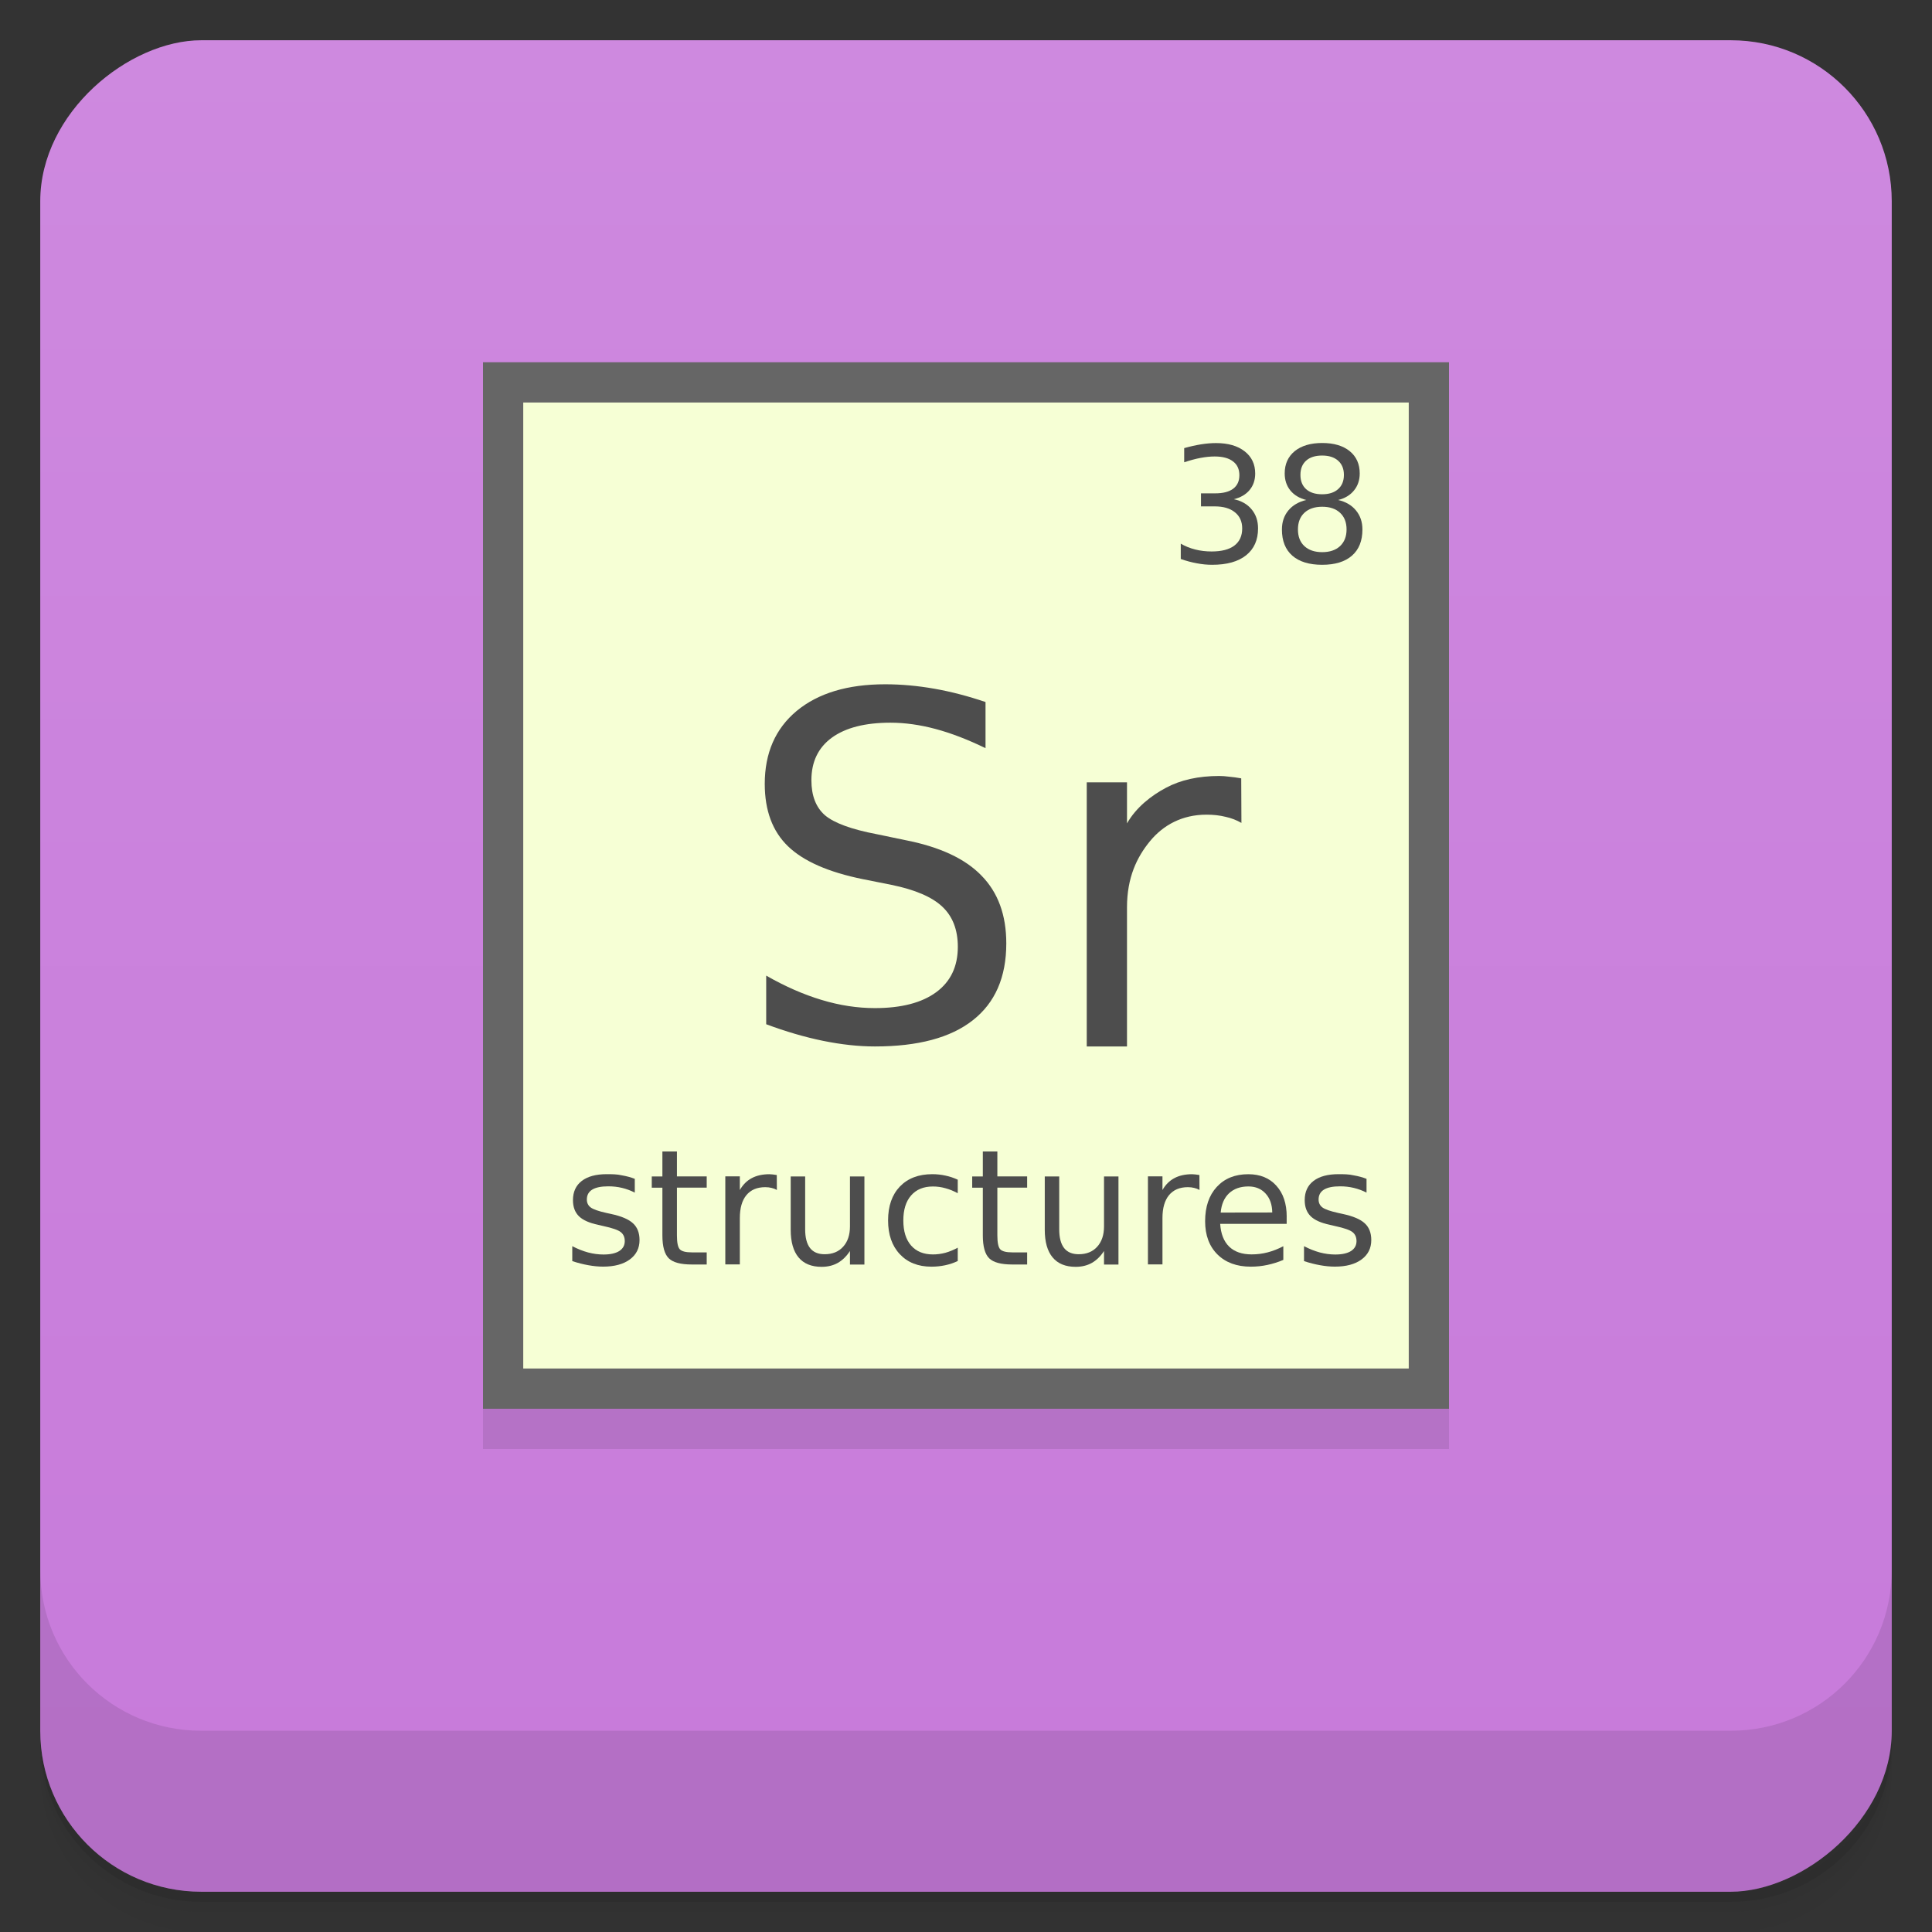 <svg width="48" height="48" version="1.1" viewBox="0 0 48 48" xmlns="http://www.w3.org/2000/svg">
 <rect x="0" y="0" width="48" height="48" fill="#333333" stroke="none"/>
 <defs>
  <linearGradient id="linearGradient4501" x1="-47" x2="-1" y1="2.8779e-15" y2="6.1232e-17" gradientUnits="userSpaceOnUse">
   <stop style="stop-color:#c77ada" offset="0"/>
   <stop style="stop-color:#ce89df" offset="1"/>
  </linearGradient>
 </defs>
 <g transform="translate(0 3.949e-5)">
  <path d="m1 43v0.25c0 2.216 1.784 4 4 4h38c2.216 0 4-1.784 4-4v-0.25c0 2.216-1.784 4-4 4h-38c-2.216 0-4-1.784-4-4zm0 0.5v0.5c0 2.216 1.784 4 4 4h38c2.216 0 4-1.784 4-4v-0.5c0 2.216-1.784 4-4 4h-38c-2.216 0-4-1.784-4-4z" style="opacity:.02"/>
  <path d="m1 43.25v0.25c0 2.216 1.784 4 4 4h38c2.216 0 4-1.784 4-4v-0.25c0 2.216-1.784 4-4 4h-38c-2.216 0-4-1.784-4-4z" style="opacity:.05"/>
  <path d="m1 43v0.25c0 2.216 1.784 4 4 4h38c2.216 0 4-1.784 4-4v-0.25c0 2.216-1.784 4-4 4h-38c-2.216 0-4-1.784-4-4z" style="opacity:.1"/>
 </g>
 <rect transform="rotate(-90)" x="-47" y="1" width="46" height="46" rx="4" style="fill:url(#linearGradient4501)"/>
 <g transform="translate(0 3.949e-5)">
  <g transform="translate(0 -1004.4)">
   <path d="m1 1043.4v4c0 2.216 1.784 4 4 4h38c2.216 0 4-1.784 4-4v-4c0 2.216-1.784 4-4 4h-38c-2.216 0-4-1.784-4-4z" style="opacity:.1"/>
  </g>
 </g>
 <g style="opacity:.1">
  <rect x="12" y="10" width="24" height="26"/>
 </g>
 <g transform="translate(0,-1)">
  <rect x="12" y="10" width="24" height="26" style="fill:#666"/>
  <rect x="13" y="11" width="22" height="24" style="fill:#f6ffd5"/>
  <g style="fill:#4d4d4d">
   <path d="m30.655 13.403c0.189 0.04 0.336 0.124 0.441 0.252 0.107 0.128 0.16 0.285 0.16 0.473 0 0.288-0.099 0.51-0.297 0.668s-0.479 0.236-0.844 0.236c-0.122 0-0.249-0.012-0.379-0.037-0.129-0.023-0.262-0.059-0.4-0.107v-0.381c0.109 0.064 0.229 0.112 0.359 0.145s0.266 0.049 0.408 0.049c0.247 0 0.436-0.049 0.564-0.146 0.13-0.098 0.195-0.24 0.195-0.426 0-0.172-0.061-0.306-0.182-0.402-0.12-0.098-0.287-0.146-0.502-0.146h-0.34v-0.324h0.355c0.194 0 0.342-0.038 0.445-0.115 0.103-0.078 0.154-0.19 0.154-0.336 0-0.15-0.053-0.264-0.16-0.344-0.105-0.081-0.257-0.121-0.455-0.121-0.108 0-0.224 0.012-0.348 0.035s-0.26 0.06-0.408 0.109v-0.352c0.15-0.042 0.29-0.073 0.42-0.094 0.132-0.021 0.255-0.031 0.371-0.031 0.299 0 0.536 0.068 0.711 0.205 0.174 0.135 0.262 0.319 0.262 0.551 0 0.161-0.046 0.298-0.139 0.41-0.092 0.111-0.224 0.188-0.395 0.23"/>
   <path d="m32.85 13.59c-0.188 0-0.335 0.05-0.443 0.15-0.107 0.1-0.16 0.238-0.16 0.414s0.053 0.314 0.16 0.414c0.108 0.1 0.256 0.15 0.443 0.15s0.335-0.05 0.443-0.15c0.108-0.102 0.162-0.24 0.162-0.414 0-0.176-0.054-0.314-0.162-0.414-0.107-0.1-0.255-0.15-0.443-0.15m-0.395-0.168c-0.169-0.042-0.301-0.12-0.396-0.236-0.094-0.116-0.141-0.257-0.141-0.424 0-0.233 0.083-0.417 0.248-0.553 0.167-0.135 0.395-0.203 0.684-0.203 0.29 0 0.518 0.068 0.684 0.203 0.165 0.135 0.248 0.32 0.248 0.553 0 0.167-0.048 0.308-0.143 0.424-0.094 0.116-0.225 0.195-0.393 0.236 0.19 0.044 0.338 0.131 0.443 0.26 0.107 0.129 0.16 0.286 0.16 0.473 0 0.283-0.087 0.499-0.26 0.65-0.172 0.151-0.419 0.227-0.74 0.227-0.322 0-0.569-0.076-0.742-0.227-0.172-0.151-0.258-0.368-0.258-0.65 0-0.186 0.053-0.344 0.16-0.473s0.255-0.215 0.445-0.26m-0.145-0.623c0 0.151 0.047 0.269 0.141 0.354 0.095 0.085 0.228 0.127 0.398 0.127 0.169 0 0.301-0.042 0.396-0.127 0.096-0.085 0.145-0.202 0.145-0.354 0-0.151-0.048-0.269-0.145-0.354-0.095-0.085-0.227-0.127-0.396-0.127-0.171 0-0.303 0.042-0.398 0.127-0.094 0.085-0.141 0.202-0.141 0.354"/>
  </g>
  <g style="fill:#4d4d4d">
   <path d="m24.485 18.444v1.144c-0.437-0.213-0.851-0.372-1.238-0.476-0.388-0.104-0.763-0.157-1.124-0.157-0.628 0-1.114 0.124-1.456 0.372-0.339 0.248-0.508 0.6-0.508 1.057 0 0.384 0.112 0.674 0.337 0.871 0.228 0.193 0.659 0.351 1.29 0.471l0.697 0.145c0.86 0.167 1.494 0.461 1.901 0.883 0.411 0.418 0.617 0.979 0.617 1.684 0 0.841-0.278 1.477-0.833 1.911-0.551 0.434-1.362 0.65-2.432 0.65-0.403 0-0.833-0.047-1.29-0.14-0.453-0.093-0.923-0.23-1.41-0.412v-1.208c0.468 0.268 0.927 0.469 1.376 0.604 0.449 0.136 0.891 0.203 1.324 0.203 0.659 0 1.166-0.132 1.524-0.395 0.358-0.264 0.537-0.639 0.537-1.127 0-0.426-0.13-0.759-0.388-1-0.255-0.24-0.675-0.42-1.262-0.54l-0.703-0.14c-0.86-0.174-1.482-0.447-1.867-0.819s-0.577-0.888-0.577-1.55c0-0.766 0.264-1.371 0.793-1.812 0.533-0.441 1.266-0.662 2.198-0.662 0.399 0 0.807 0.037 1.222 0.11s0.839 0.184 1.273 0.331"/>
   <path d="m30.843 21.445c-0.121-0.07-0.254-0.121-0.398-0.152-0.141-0.035-0.297-0.053-0.469-0.053-0.609 0-1.078 0.261-1.406 0.66-0.324 0.395-0.57 0.901-0.57 1.643v3.457h-1v-6.563h1v1.02c0.227-0.398 0.605-0.693 0.969-0.885 0.363-0.195 0.805-0.293 1.324-0.293 0.074 0 0.156 6e-3 0.246 0.018 0.09 8e-3 0.189 0.021 0.299 0.041"/>
  </g>
  <g style="fill:#4d4d4d">
   <path d="m15.771 30.29v0.34c-0.102-0.052-0.207-0.091-0.316-0.117s-0.223-0.039-0.34-0.039c-0.178 0-0.313 0.027-0.402 0.082s-0.133 0.137-0.133 0.246c0 0.083 0.032 0.149 0.096 0.197 0.064 0.047 0.192 0.092 0.385 0.135l0.123 0.027c0.255 0.055 0.436 0.132 0.543 0.232 0.108 0.099 0.162 0.238 0.162 0.416 0 0.203-0.081 0.364-0.242 0.482-0.16 0.118-0.381 0.178-0.662 0.178-0.117 0-0.24-0.012-0.367-0.035-0.126-0.022-0.26-0.056-0.4-0.102v-0.371c0.133 0.069 0.264 0.121 0.393 0.156 0.129 0.034 0.257 0.051 0.383 0.051 0.169 0 0.299-0.029 0.391-0.086 0.091-0.059 0.137-0.141 0.137-0.246 0-0.098-0.033-0.173-0.1-0.225-0.065-0.052-0.209-0.102-0.432-0.15l-0.125-0.029c-0.223-0.047-0.383-0.118-0.482-0.215-0.099-0.098-0.148-0.231-0.148-0.4 0-0.206 0.073-0.365 0.219-0.477s0.353-0.168 0.621-0.168c0.133 0 0.258 1e-3 0.375 0.029 0.117 0.02 0.225 0.049 0.324 0.088"/>
   <path d="m16.818 29.607v0.621h0.74v0.279h-0.74v1.188c0 0.178 0.024 0.293 0.072 0.344 0.049 0.051 0.149 0.076 0.299 0.076h0.369v0.301h-0.369c-0.277 0-0.469-0.051-0.574-0.154-0.105-0.104-0.158-0.293-0.158-0.566v-1.188h-0.264v-0.279h0.264v-0.621h0.361"/>
   <path d="m19.301 30.564c-0.04-0.023-0.085-0.04-0.133-0.051-0.047-0.012-0.099-0.018-0.156-0.018-0.203 0-0.359 0.066-0.469 0.199-0.108 0.132-0.162 0.321-0.162 0.568v1.152h-0.361v-2.188h0.361v0.34c0.076-0.133 0.174-0.231 0.295-0.295 0.121-0.065 0.268-0.098 0.441-0.098 0.025 0 0.052 2e-3 0.082 6e-3 0.03 3e-3 0.063 7e-3 0.1 0.014l2e-3 0.369"/>
   <path d="m19.645 31.553v-1.324h0.359v1.311c0 0.207 0.04 0.363 0.121 0.467 0.081 0.103 0.202 0.154 0.363 0.154 0.194 0 0.347-0.062 0.459-0.186 0.113-0.124 0.17-0.292 0.17-0.506v-1.24h0.359v2.188h-0.359v-0.336c-0.087 0.133-0.189 0.232-0.305 0.297-0.115 0.064-0.248 0.096-0.4 0.096-0.251 0-0.442-0.078-0.572-0.234s-0.195-0.385-0.195-0.686m0.904-1.377"/>
   <path d="m23.795 30.31v0.336c-0.102-0.056-0.204-0.098-0.307-0.125-0.102-0.029-0.204-0.043-0.309-0.043-0.233 0-0.414 0.074-0.543 0.223-0.129 0.147-0.193 0.354-0.193 0.621s0.064 0.475 0.193 0.623c0.129 0.147 0.31 0.221 0.543 0.221 0.104 0 0.207-0.014 0.309-0.041 0.103-0.029 0.205-0.071 0.307-0.127v0.332c-0.1 0.047-0.204 0.082-0.313 0.105-0.107 0.023-0.221 0.035-0.342 0.035-0.329 0-0.591-0.104-0.785-0.311s-0.291-0.486-0.291-0.838c0-0.357 0.098-0.637 0.293-0.842 0.197-0.204 0.465-0.307 0.807-0.307 0.111 0 0.219 0.012 0.324 0.035 0.105 0.022 0.208 0.056 0.307 0.102"/>
   <path d="m24.779 29.607v0.621h0.74v0.279h-0.74v1.188c0 0.178 0.024 0.293 0.072 0.344 0.049 0.051 0.149 0.076 0.299 0.076h0.369v0.301h-0.369c-0.277 0-0.469-0.051-0.574-0.154-0.105-0.104-0.158-0.293-0.158-0.566v-1.188h-0.264v-0.279h0.264v-0.621h0.361"/>
   <path d="m25.957 31.553v-1.324h0.359v1.311c0 0.207 0.04 0.363 0.121 0.467 0.081 0.103 0.202 0.154 0.363 0.154 0.194 0 0.347-0.062 0.459-0.186 0.113-0.124 0.17-0.292 0.17-0.506v-1.24h0.359v2.188h-0.359v-0.336c-0.087 0.133-0.189 0.232-0.305 0.297-0.115 0.064-0.248 0.096-0.4 0.096-0.251 0-0.442-0.078-0.572-0.234s-0.195-0.385-0.195-0.686m0.904-1.377"/>
   <path d="m29.801 30.564c-0.04-0.023-0.085-0.04-0.133-0.051-0.047-0.012-0.099-0.018-0.156-0.018-0.203 0-0.359 0.066-0.469 0.199-0.108 0.132-0.162 0.321-0.162 0.568v1.152h-0.361v-2.188h0.361v0.34c0.076-0.133 0.174-0.231 0.295-0.295 0.121-0.065 0.268-0.098 0.441-0.098 0.025 0 0.052 2e-3 0.082 6e-3 0.03 3e-3 0.063 7e-3 0.1 0.014l2e-3 0.369"/>
   <path d="m31.967 31.23v0.176h-1.652c0.016 0.247 0.09 0.436 0.223 0.566 0.134 0.129 0.32 0.193 0.559 0.193 0.138 0 0.271-0.017 0.4-0.051 0.13-0.034 0.259-0.085 0.387-0.152v0.34c-0.129 0.055-0.261 0.096-0.396 0.125s-0.273 0.043-0.412 0.043c-0.349 0-0.626-0.102-0.83-0.305-0.203-0.203-0.305-0.478-0.305-0.824 0-0.358 0.096-0.642 0.289-0.852 0.194-0.211 0.455-0.316 0.783-0.316 0.294 0 0.527 0.095 0.697 0.285 0.172 0.189 0.258 0.446 0.258 0.771m-0.359-0.105c-3e-3 -0.197-0.058-0.354-0.166-0.471-0.107-0.117-0.249-0.176-0.426-0.176-0.201 0-0.361 0.057-0.482 0.17-0.12 0.113-0.189 0.273-0.207 0.479l1.281-2e-3"/>
   <path d="m33.951 30.29v0.34c-0.102-0.052-0.207-0.091-0.316-0.117s-0.223-0.039-0.34-0.039c-0.178 0-0.313 0.027-0.402 0.082s-0.133 0.137-0.133 0.246c0 0.083 0.032 0.149 0.096 0.197 0.064 0.047 0.192 0.092 0.385 0.135l0.123 0.027c0.255 0.055 0.436 0.132 0.543 0.232 0.108 0.099 0.162 0.238 0.162 0.416 0 0.203-0.081 0.364-0.242 0.482-0.16 0.118-0.381 0.178-0.662 0.178-0.117 0-0.24-0.012-0.367-0.035-0.126-0.022-0.26-0.056-0.4-0.102v-0.371c0.133 0.069 0.264 0.121 0.393 0.156 0.129 0.034 0.257 0.051 0.383 0.051 0.169 0 0.299-0.029 0.391-0.086 0.091-0.059 0.137-0.141 0.137-0.246 0-0.098-0.033-0.173-0.1-0.225-0.065-0.052-0.209-0.102-0.432-0.15l-0.125-0.029c-0.223-0.047-0.383-0.118-0.482-0.215-0.099-0.098-0.148-0.231-0.148-0.4 0-0.206 0.073-0.365 0.219-0.477s0.353-0.168 0.621-0.168c0.133 0 0.258 1e-3 0.375 0.029 0.117 0.02 0.225 0.049 0.324 0.088"/>
  </g>
 </g>
</svg>
